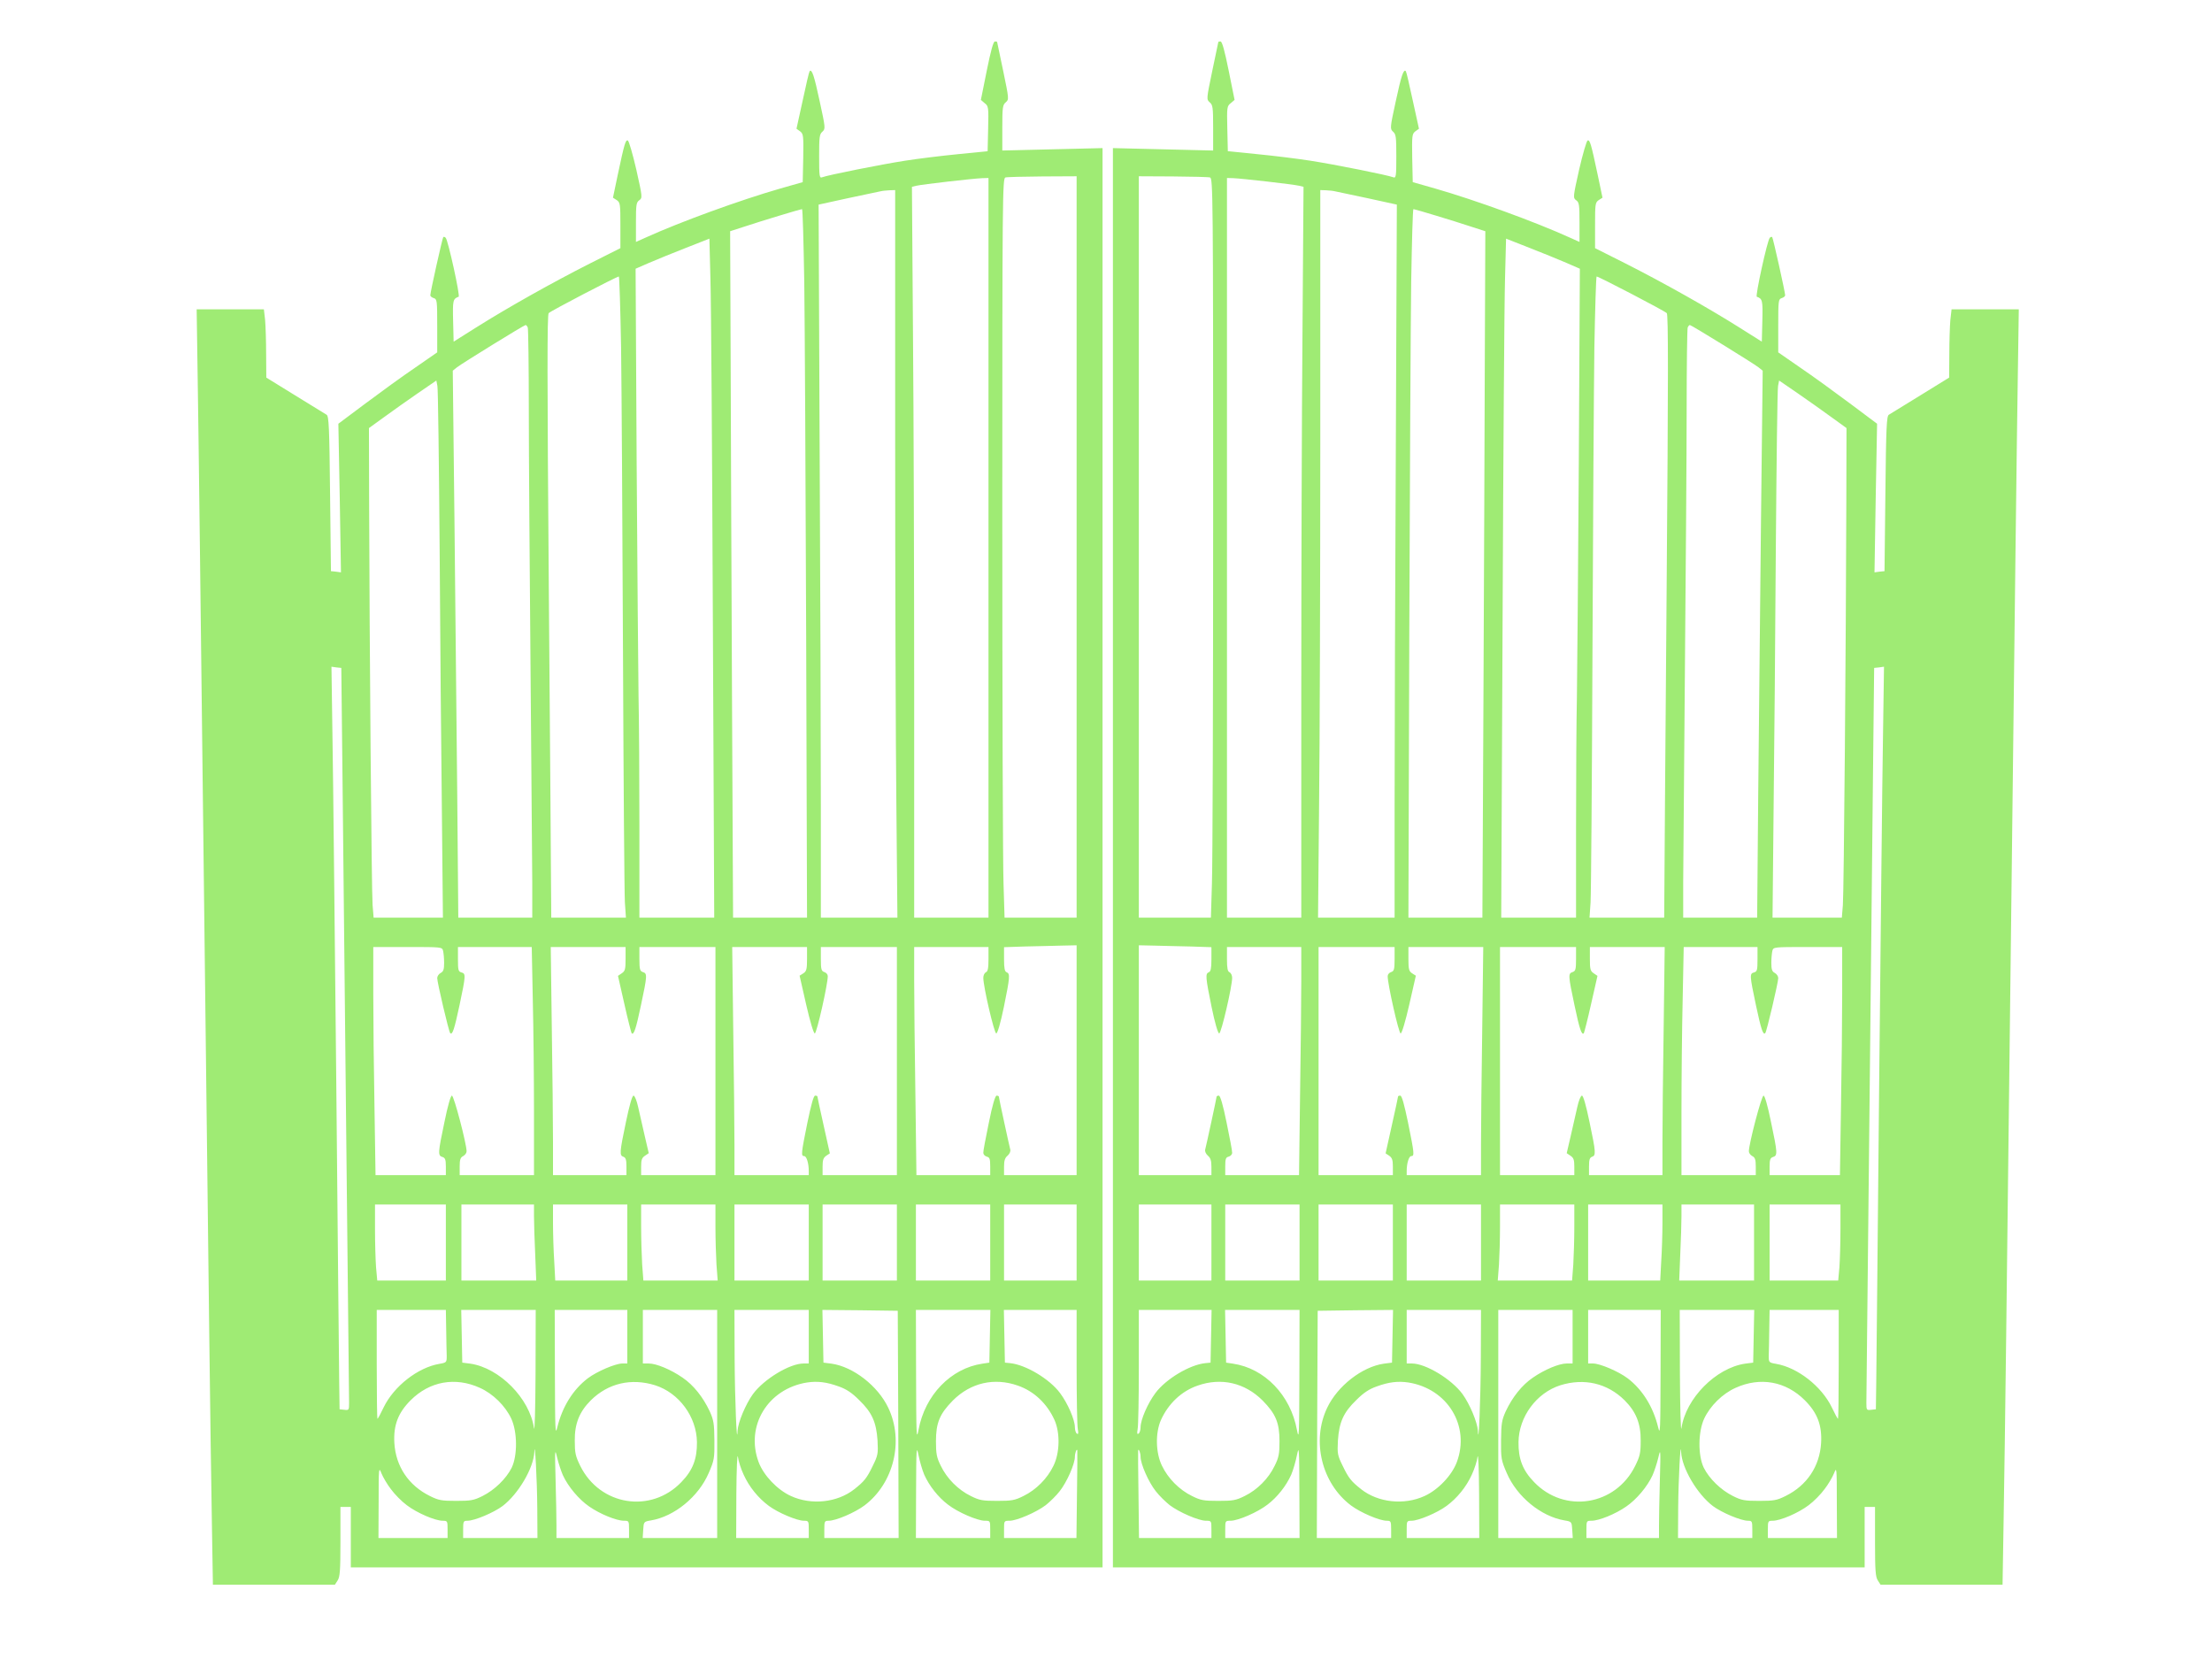 <?xml version="1.0" encoding="utf-8"?>
<!-- Generator: Adobe Illustrator 28.0.0, SVG Export Plug-In . SVG Version: 6.00 Build 0)  -->
<svg version="1.1" id="Calque_1" xmlns="http://www.w3.org/2000/svg" xmlns:xlink="http://www.w3.org/1999/xlink" x="0px" y="0px"
	 viewBox="0 0 1280 960" style="enable-background:new 0 0 1280 960;" xml:space="preserve">
<style type="text/css">
	.st0{fill:#9feb74}
</style>
<g transform="translate(0,960) scale(0.1,-0.1)">
	<path class="st0" d="M5710,9191l-34-169l22-19c22-17,23-23,20-148l-3-130l-170-17c-93-9-232-26-308-38c-136-21-447-83-480-96
		c-15-6-17,6-17,121c0,112,2,129,19,143c18,17,18,21-16,177c-32,149-45,187-58,173c-3-3-21-79-40-169l-36-164l21-15
		c19-15,20-24,18-155l-3-139l-130-37c-233-67-579-193-777-283l-58-26v114c0,101,2,115,19,127c19,14,19,17-17,178
		c-21,91-43,166-49,168c-13,5-20-18-59-202l-27-129l22-14c20-14,21-23,21-146v-132l-177-89c-219-111-475-255-653-367l-135-85l-3,120
		c-3,119-1,128,32,140c10,3-61,327-75,341c-5,5-11,7-14,4c-5-5-75-318-75-337c0-5,9-13,20-16c19-6,20-15,20-160v-154l-127-88
		c-71-48-199-141-286-206l-159-119l8-430l7-430l-29,4l-29,3l-5,448c-4,384-7,449-20,457c-8,5-90,55-182,112l-167,103l-1,136
		c0,75-3,164-6,198l-7,61h-194h-195l6-407c4-225,20-1544,36-2933c31-2621,36-3069,46-3677l6-363h353h353l16,25c13,20,16,57,16,225
		v200h30h30V705V530h2175h2175v4107v4106l-290-7l-290-7v132c0,118,2,132,20,147c19,17,19,18-15,182c-19,90-35,166-35,167
		c0,2-6,3-13,3C5748,9360,5733,9305,5710,9191z M6230,6435V4290h-208h-209l-6,197c-4,108-7,1070-7,2139c0,1842,1,1943,18,1947
		c9,3,106,5,215,6l197,1V6435z M5720,6430V4290h-215h-215v1273c0,701-3,1652-7,2115l-6,841l25,6c32,8,330,42,381,44l37,1V6430z
		 M5180,7042c0-802,3-1750,7-2105l6-647h-221h-222v638c0,351-3,1280-7,2064l-6,1424l169,37c93,20,178,38,189,40c11,3,35,5,53,6l32,1
		V7042z M4654,7968c3-233,8-1155,11-2050l5-1628h-214h-214l-6,1238c-3,680-7,1574-8,1985l-3,749l90,29c93,31,315,98,326,99
		C4645,8390,4650,8200,4654,7968z M4125,6023l8-1733h-217h-216v518c0,284-2,627-5,762c-2,135-7,747-11,1360l-6,1115l78,34
		c44,19,140,58,214,87l135,53l6-232C4115,7859,4121,6975,4125,6023z M3594,7588c3-227,8-1023,11-1768s8-1394,11-1442l6-88h-216h-216
		l-1,133c0,72-6,857-13,1742c-10,1269-10,1613-1,1623c12,13,392,211,406,212C3584,8000,3590,7814,3594,7588z M3054,7705
		c3-8,6-223,6-478c0-254,5-928,10-1497s9-1126,10-1237v-203h-214h-214l-6,698c-4,383-11,1095-16,1582l-10,885l25,20
		c28,22,386,243,396,244C3045,7720,3050,7713,3054,7705z M2544,6425c3-500,9-1186,13-1522l6-613h-201h-200l-6,73
		c-6,72-18,1532-20,2331l-1,429l90,65c49,36,137,98,195,138l105,72l6-31C2535,7349,2540,6926,2544,6425z M1982,5095
		c4-352,14-1299,22-2105c9-806,16-1485,16-1508c0-41-1-43-27-40l-28,3l-2,145c-1,80-9,861-17,1735c-9,875-18,1776-22,2003l-6,414
		l28-4l29-3L1982,5095z M6230,3465v-665h-210h-210v48c0,36,5,52,21,65c11,10,18,25,15,35c-6,22-66,299-66,306c0,3-6,6-13,6
		c-8,0-24-52-45-157c-18-87-33-165-32-174c0-9,9-19,20-22c17-4,20-14,20-56v-51h-213h-214l-6,467c-4,256-7,553-7,660v193h215h215
		v-70c0-54-4-72-15-76c-8-4-15-18-15-32c0-51,63-322,75-322c7,0,25,60,44,153c35,172,37,193,16,201c-11,4-15,22-15,75v70l118,4
		c64,1,159,4,210,5l92,2V3465z M2564,4098c3-13,6-44,6-70c0-37-4-50-20-58c-11-6-20-19-20-30c0-25,67-310,75-318c13-13,24,21,54,161
		c37,175,37,183,11,190c-18,5-20,14-20,76v71h213h214l6-302c4-166,7-463,7-660v-358h-215h-215v50c0,39,4,52,20,60c11,6,20,18,20,28
		c0,42-73,322-85,322c-7,0-24-58-43-152c-38-180-39-195-12-203c16-5,20-15,20-56v-49h-203h-204l-6,392c-4,215-7,512-7,660v268h199
		C2557,4120,2558,4120,2564,4098z M3620,4051c0-60-3-70-22-83l-22-15l37-163c20-90,40-166,42-169c13-12,25,25,54,162
		c37,174,37,184,11,192c-17,6-20,15-20,76v69h220h220v-660v-660h-215h-215v49c0,39,4,51,22,63l22,15l-23,99c-12,54-29,129-38,167
		c-8,37-20,67-27,67c-8,0-24-57-44-153c-37-176-38-194-14-201c13-5,17-17,17-56v-50h-212h-213v193c0,107-3,404-7,660l-6,467h216h217
		V4051z M4670,4051c0-59-3-71-21-83l-22-14l38-167c23-100,43-167,50-167c11,0,76,288,75,332c0,9-9,20-20,23c-17,6-20,15-20,76v69
		h220h220v-660v-660h-215h-215v49c0,38,4,51,21,63l21,14l-36,162c-20,89-36,164-36,167s-6,5-13,5c-9,0-23-51-45-157
		c-36-178-38-193-18-193c13,0,26-41,26-86v-24h-215h-215v178c0,98-3,395-7,660l-6,482h216h217V4051z M2580,2410v-220h-199h-198
		l-7,77c-3,42-6,141-6,220v143h205h205V2410z M3090,2562c0-38,3-137,7-220l6-152h-216h-217v220v220h210h210V2562z M3630,2410v-220
		h-208h-209l-6,113c-4,61-7,160-7,220v107h215h215V2410z M4140,2502c0-71,3-170,6-220l7-92h-215h-215l-7,92c-3,50-6,149-6,220v128
		h215h215V2502z M4680,2410v-220h-215h-215v220v220h215h215V2410z M5190,2410v-220h-215h-215v220v220h215h215V2410z M5730,2410v-220
		h-215h-215v220v220h215h215V2410z M6230,2410v-220h-210h-210v220v220h210h210V2410z M2582,1905c1-63,2-132,3-152c0-36-1-38-42-45
		c-125-21-264-130-323-252c-17-36-33-66-36-66c-2,0-4,142-4,315v315h200h200L2582,1905z M3099,1653c-1-206-5-346-9-317
		c-25,172-199,348-368,373l-47,6l-3,153l-3,152h216h215L3099,1653z M3630,1865v-155h-28c-41,0-148-46-201-86c-85-65-147-164-176-283
		c-12-50-13-20-14,312l-1,367h210h210V1865z M4150,1360V700h-216h-215l3,47c3,47,3,48,45,55c136,23,275,137,334,274
		c32,74,34,85,33,189c-1,97-4,117-27,168c-39,83-94,152-157,195c-68,47-152,82-196,82h-34v155v155h215h215V1360z M4680,1865v-155
		h-30c-80,0-229-90-293-177c-42-58-86-163-89-212c-4-105-16,182-17,422l-1,277h215h215V1865z M5198,1358l2-658h-215h-215v50
		c0,47,2,50,25,50c42,0,152,47,208,89c169,128,229,373,137,565c-60,126-202,237-328,255l-47,6l-3,153l-3,152l218-2l218-3L5198,1358z
		 M5728,1868l-3-153l-40-6c-183-27-333-182-370-384c-12-63-13-31-14,313l-1,382h215h216L5728,1868z M6230,1691c0-181,3-343,7-361
		c4-24,3-31-5-26c-7,4-12,21-12,37c0,43-41,138-86,198c-61,82-199,164-289,173l-30,3l-3,153l-3,152h211h210V1691z M2777,1569
		c76-34,147-104,182-179c35-77,36-212,2-283c-32-64-99-129-169-164c-50-25-68-28-152-28s-102,3-152,28c-124,61-198,172-206,307
		c-6,103,22,175,94,247C2486,1607,2634,1634,2777,1569z M3791,1584c138-44,240-182,242-329c1-97-24-163-90-231
		c-176-184-471-137-585,93c-28,57-32,75-32,147c-1,98,27,167,93,233C3519,1596,3653,1627,3791,1584z M4854,1577c43-15,75-36,117-78
		c75-72,100-129,107-235c4-76,2-86-27-145c-35-73-50-91-108-137c-98-77-248-93-366-39c-79,36-158,119-187,196
		c-78,209,53,425,280,461C4730,1609,4783,1603,4854,1577z M5890,1582c93-32,169-104,212-199c33-74,31-190-6-265
		c-35-73-100-139-174-175c-50-25-68-28-152-28s-102,3-152,28c-74,36-139,102-174,175c-24,48-28,70-28,142c0,107,22,159,98,236
		C5617,1599,5754,1630,5890,1582z M5348,1067c29-65,81-131,138-174c57-44,168-92,212-93c32,0,32,0,32-50v-50h-215h-215l1,273
		c1,247,2,266,14,207C5322,1144,5337,1093,5348,1067z M3109,873l1-173h-215h-215v50c0,47,2,50,25,50c41,0,152,47,203,85
		c91,69,180,220,184,313C3095,1277,3108,1036,3109,873z M3257,1064c30-66,93-141,153-182c62-43,157-82,201-82c28,0,29-1,29-50v-50
		h-210h-210v73c0,39-2,158-5,262c-5,180-4,187,9,130C3232,1132,3247,1087,3257,1064z M4303,1067c32-71,85-136,146-181
		c54-40,163-86,203-86c27,0,28-2,28-50v-50h-210h-210l1,258c1,141,5,237,9,212C4273,1145,4288,1099,4303,1067z M6232,953l-3-253
		h-209h-210v50c0,50,0,50,33,50c42,1,152,48,208,90c24,19,61,55,81,81c42,53,88,158,88,199c0,21,10,49,14,38
		C6235,1206,6234,1091,6232,953z M2262,983c21-29,62-71,92-93c59-45,164-90,208-90c27,0,28-2,28-50v-50h-200h-200l1,208
		c0,200,1,206,16,167C2216,1053,2240,1011,2262,983z"/>
</g>
<g transform="translate(0,960) scale(0.1,-0.1)">
	<path class="st0" d="M7063,9360c-7,0-13-1-13-3c0-1-16-77-35-167c-34-164-34-165-15-182c18-15,20-29,20-147v-132l-290,7l-290,7
		V4637V530h2175h2175v175v175h30h30V680c0-168,3-205,16-225l16-25h353h353l6,363c10,608,15,1056,46,3677c16,1389,32,2708,36,2933
		l6,407h-195h-194l-7-61c-3-34-6-123-6-198l-1-136l-167-103c-92-57-174-107-182-112c-13-8-16-73-20-457l-5-448l-29-3l-29-4l7,430
		l8,430l-159,119c-87,65-215,158-286,206l-127,88v154c0,145,1,154,20,160c11,3,20,11,20,16c0,19-70,332-75,337c-3,3-9,1-14-4
		c-14-14-85-338-75-341c33-12,35-21,32-140l-3-120l-135,85c-178,112-434,256-653,367l-177,89v132c0,123,1,132,21,146l22,14l-27,129
		c-39,184-46,207-59,202c-6-2-28-77-49-168c-36-161-36-164-17-178c17-12,19-26,19-127v-114l-58,26c-198,90-544,216-777,283l-130,37
		l-3,139c-2,131-1,140,18,155l21,15l-36,164c-19,90-37,166-40,169c-13,14-26-24-58-173c-34-156-34-160-16-177c17-14,19-31,19-143
		c0-115-2-127-17-121c-33,13-344,75-480,96c-76,12-215,29-308,38l-170,17l-3,130c-3,125-2,131,20,148l22,19l-34,169
		C7087,9305,7072,9360,7063,9360z M6590,8580l197-1c109-1,206-3,215-6c17-4,18-105,18-1947c0-1069-3-2031-7-2139l-6-197h-209h-208
		v2145V8580z M7100,8570l37-1c51-2,349-36,381-44l25-6l-6-841c-4-463-7-1414-7-2115V4290h-215h-215v2140V8570z M7640,8500l32-1
		c18-1,42-3,53-6c11-2,96-20,189-40l169-37l-6-1424c-4-784-7-1713-7-2064v-638h-222h-221l6,647c4,355,7,1303,7,2105V8500z
		 M8179,8390c11-1,233-68,326-99l90-29l-3-749c-1-411-5-1305-8-1985l-6-1238h-214h-214l5,1628c3,895,8,1817,11,2050
		C8170,8200,8175,8390,8179,8390z M8709,7987l6,232l135-53c74-29,170-68,214-87l78-34l-6-1115c-4-613-9-1225-11-1360
		c-3-135-5-478-5-762v-518h-216h-217l8,1733C8699,6975,8705,7859,8709,7987z M9239,8000c14-1,394-199,406-212c9-10,9-354-1-1623
		c-7-885-13-1670-13-1742l-1-133h-216h-216l6,88c3,48,8,697,11,1442s8,1541,11,1768C9230,7814,9236,8000,9239,8000z M9779,7719
		c10-1,368-222,396-244l25-20l-10-885c-5-487-12-1199-16-1582l-6-698h-214h-214v203c1,111,5,668,10,1237s10,1243,10,1497
		c0,255,3,470,6,478C9770,7713,9775,7720,9779,7719z M10289,7367l6,31l105-72c58-40,146-102,195-138l90-65l-1-429
		c-2-799-14-2259-20-2331l-6-73h-200h-201l6,613c4,336,10,1022,13,1522C10280,6926,10285,7349,10289,7367z M10845,5735l29,3l28,4
		l-6-414c-4-227-13-1128-22-2003c-8-874-16-1655-17-1735l-2-145l-28-3c-26-3-27-1-27,40c0,23,7,702,16,1508c8,806,18,1753,22,2105
		L10845,5735z M6590,4130l92-2c51-1,146-4,210-5l118-4v-70c0-53-4-71-15-75c-21-8-19-29,16-201c19-93,37-153,44-153
		c12,0,75,271,75,322c0,14-7,28-15,32c-11,4-15,22-15,76v70h215h215v-193c0-107-3-404-7-660l-6-467h-214h-213v51c0,42,3,52,20,56
		c11,3,20,13,20,22c1,9-14,87-32,174c-21,105-37,157-45,157c-7,0-13-3-13-6c0-7-60-284-66-306c-3-10,4-25,15-35c16-13,21-29,21-65
		v-48h-210h-210v665V4130z M10461,4120h199v-268c0-148-3-445-7-660l-6-392h-204h-203v49c0,41,4,51,20,56c27,8,26,23-12,203
		c-19,94-36,152-43,152c-12,0-85-280-85-322c0-10,9-22,20-28c16-8,20-21,20-60v-50h-215h-215v358c0,197,3,494,7,660l6,302h214h213
		v-71c0-62-2-71-20-76c-26-7-26-15,11-190c30-140,41-174,54-161c8,8,75,293,75,318c0,11-9,24-20,30c-16,8-20,21-20,58
		c0,26,3,57,6,70C10262,4120,10263,4120,10461,4120z M9200,4120h217h216l-6-467c-4-256-7-553-7-660v-193h-213h-212v50
		c0,39,4,51,17,56c24,7,23,25-14,201c-20,96-36,153-44,153c-7,0-19-30-27-67c-9-38-26-113-38-167l-23-99l22-15c18-12,22-24,22-63
		v-49h-215h-215v660v660h220h220v-69c0-61-3-70-20-76c-26-8-26-18,11-192c29-137,41-174,54-162c2,3,22,79,42,169l37,163l-22,15
		c-19,13-22,23-22,83V4120z M8150,4120h217h216l-6-482c-4-265-7-562-7-660v-178h-215h-215v24c0,45,13,86,26,86c20,0,18,15-18,193
		c-22,106-36,157-45,157c-7,0-13-2-13-5s-16-78-36-167l-36-162l21-14c17-12,21-25,21-63v-49h-215h-215v660v660h220h220v-69
		c0-61-3-70-20-76c-11-3-20-14-20-23c-1-44,64-332,75-332c7,0,27,67,50,167l38,167l-22,14c-18,12-21,24-21,83V4120z M10240,2630h205
		h205v-143c0-79-3-178-6-220l-7-77h-198h-199v220V2630z M9730,2630h210h210v-220v-220h-217h-216l6,152c4,83,7,182,7,220V2630z
		 M9190,2630h215h215v-107c0-60-3-159-7-220l-6-113h-209h-208v220V2630z M8680,2630h215h215v-128c0-71-3-170-6-220l-7-92h-215h-215
		l7,92c3,50,6,149,6,220V2630z M8140,2630h215h215v-220v-220h-215h-215v220V2630z M7630,2630h215h215v-220v-220h-215h-215v220V2630z
		 M7090,2630h215h215v-220v-220h-215h-215v220V2630z M6590,2630h210h210v-220v-220h-210h-210v220V2630z M10240,2020h200h200v-315
		c0-173-2-315-4-315c-3,0-19,30-36,66c-59,122-198,231-323,252c-41,7-42,9-42,45c1,20,2,89,3,152L10240,2020z M9720,2020h215h216
		l-3-152l-3-153l-47-6c-169-25-343-201-368-373c-4-29-8,111-9,317L9720,2020z M9190,2020h210h210l-1-367c-1-332-2-362-14-312
		c-29,119-91,218-176,283c-53,40-160,86-201,86h-28v155V2020z M8670,2020h215h215v-155v-155h-34c-44,0-128-35-196-82
		c-63-43-118-112-157-195c-23-51-26-71-27-168c-1-104,1-115,33-189c59-137,198-251,334-274c42-7,42-8,45-55l3-47h-215h-216v660V2020
		z M8140,2020h215h215l-1-277c-1-240-13-527-17-422c-3,49-47,154-89,212c-64,87-213,177-293,177h-30v155V2020z M7625,2015l218,3
		l218,2l-3-152l-3-153l-47-6c-126-18-268-129-328-255c-92-192-32-437,137-565c56-42,166-89,208-89c23,0,25-3,25-50v-50h-215h-215
		l2,658L7625,2015z M7089,2020h216h215l-1-382c-1-344-2-376-14-313c-37,202-187,357-370,384l-40,6l-3,153L7089,2020z M6590,2020h210
		h211l-3-152l-3-153l-30-3c-90-9-228-91-289-173c-45-60-86-155-86-198c0-16-5-33-12-37c-8-5-9,2-5,26c4,18,7,180,7,361V2020z
		 M10444,1497c72-72,100-144,94-247c-8-135-82-246-206-307c-50-25-68-28-152-28s-102,3-152,28c-70,35-137,100-169,164
		c-34,71-33,206,2,283c35,75,106,145,182,179C10186,1634,10334,1607,10444,1497z M9401,1497c66-66,94-135,93-233c0-72-4-90-32-147
		c-114-230-409-277-585-93c-66,68-91,134-90,231c2,147,104,285,242,329C9167,1627,9301,1596,9401,1497z M8150,1600
		c227-36,358-252,280-461c-29-77-108-160-187-196c-118-54-268-38-366,39c-58,46-73,64-108,137c-29,59-31,69-27,145
		c7,106,32,163,107,235c42,42,74,63,117,78C8037,1603,8090,1609,8150,1600z M7306,1496c76-77,98-129,98-236c0-72-4-94-28-142
		c-35-73-100-139-174-175c-50-25-68-28-152-28s-102,3-152,28c-74,36-139,102-174,175c-37,75-39,191-6,265c43,95,119,167,212,199
		C7066,1630,7203,1599,7306,1496z M7505,1180c12,59,13,40,14-207l1-273h-215h-215v50c0,50,0,50,32,50c44,1,155,49,212,93
		c57,43,109,109,138,174C7483,1093,7498,1144,7505,1180z M9728,1198c4-93,93-244,184-313c51-38,162-85,203-85c23,0,25-3,25-50v-50
		h-215h-215l1,173C9712,1036,9725,1277,9728,1198z M9596,1165c13,57,14,50,9-130c-3-104-5-223-5-262v-73h-210h-210v50
		c0,49,1,50,29,50c44,0,139,39,201,82c60,41,123,116,153,182C9573,1087,9588,1132,9596,1165z M8550,1170c4,25,8-71,9-212l1-258h-210
		h-210v50c0,48,1,50,28,50c40,0,149,46,203,86c61,45,114,110,146,181C8532,1099,8547,1145,8550,1170z M6586,1208c4,11,14-17,14-38
		c0-41,46-146,88-199c20-26,57-62,81-81c56-42,166-89,208-90c33,0,33,0,33-50v-50h-210h-209l-3,253C6586,1091,6585,1206,6586,1208z
		 M10613,1075c15,39,16,33,16-167l1-208h-200h-200v50c0,48,1,50,28,50c44,0,149,45,208,90c30,22,71,64,92,93
		C10580,1011,10604,1053,10613,1075z"/>
</g>
</svg>
